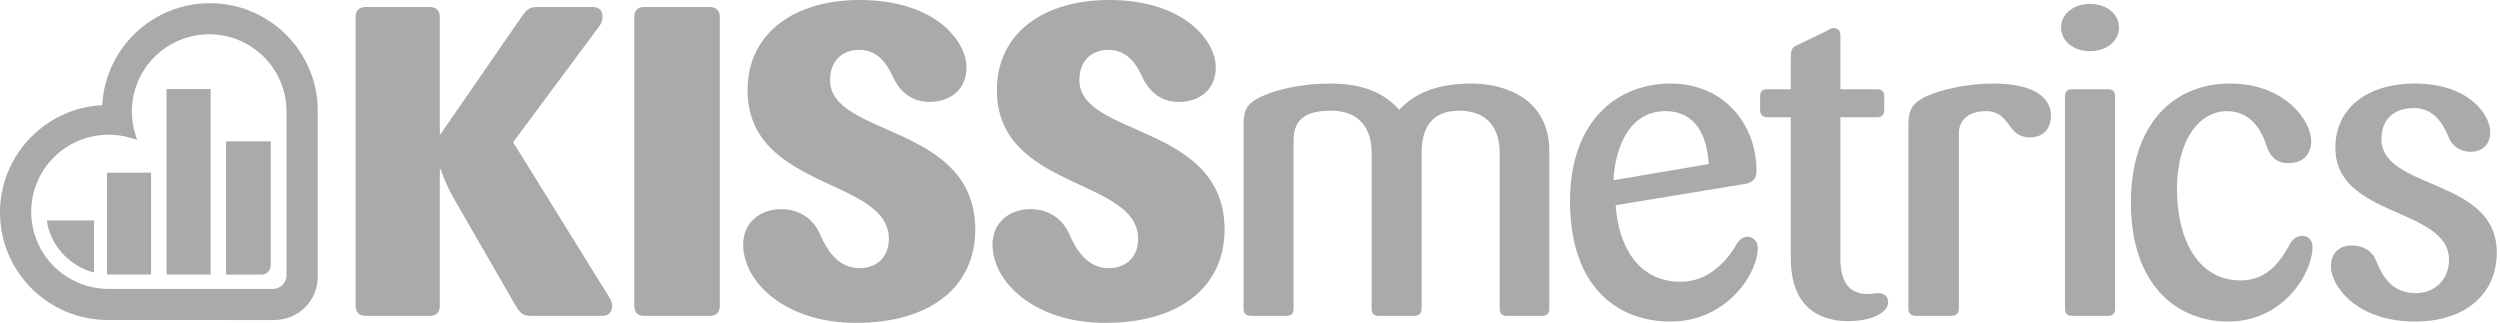 <?xml version="1.0" encoding="UTF-8" standalone="no"?>
<svg width="542px" height="70px" viewBox="0 0 542 70" version="1.1" xmlns="http://www.w3.org/2000/svg" xmlns:xlink="http://www.w3.org/1999/xlink" xmlns:sketch="http://www.bohemiancoding.com/sketch/ns">
    <!-- Generator: Sketch 3.2.2 (9983) - http://www.bohemiancoding.com/sketch -->
    <title>kissmetrics</title>
    <desc>Created with Sketch.</desc>
    <defs></defs>
    <g id="Page-1" stroke="none" stroke-width="1" fill="none" fill-rule="evenodd" sketch:type="MSPage">
        <g id="kissmetrics" sketch:type="MSLayerGroup" fill="#AAAAAA">
            <path d="M130.443,68.483 L115.328,68.483 C113.424,68.483 112.757,67.913 111.806,66.294 L98.305,42.874 C96.686,40.12 95.544,36.711 95.544,36.711 L95.354,36.711 L95.354,66.204 C95.354,67.722 94.592,68.484 93.069,68.484 L79.369,68.484 C77.846,68.484 77.093,67.723 77.093,66.204 L77.093,3.797 C77.093,2.278 77.846,1.518 79.369,1.518 L93.068,1.518 C94.591,1.518 95.353,2.278 95.353,3.797 L95.353,29.024 L95.543,29.024 L113.042,3.698 C114.088,2.179 114.66,1.519 116.564,1.519 L128.449,1.519 C129.973,1.519 130.639,2.279 130.639,3.798 C130.639,4.27 130.441,4.931 130.06,5.501 L111.239,30.828 L132.065,64.396 C132.439,64.966 132.725,65.643 132.725,66.204 C132.728,67.721 131.966,68.483 130.443,68.483 L130.443,68.483 Z" id="Shape" sketch:type="MSShapeGroup"></path>
            <path d="M153.776,68.483 L139.705,68.483 C138.173,68.483 137.507,67.722 137.507,66.203 L137.507,3.797 C137.507,2.278 138.173,1.518 139.705,1.518 L153.776,1.518 C155.292,1.518 156.061,2.278 156.061,3.797 L156.061,66.203 C156.061,67.721 155.292,68.483 153.776,68.483 L153.776,68.483 Z" id="Shape" sketch:type="MSShapeGroup"></path>
            <path d="M185.572,70 C170.255,70 161.119,61.175 161.119,53.018 C161.119,48.182 164.833,45.34 169.399,45.34 C173.588,45.34 176.531,47.803 177.761,50.745 C179.198,54.058 181.669,58.139 186.327,58.139 C190.326,58.139 192.706,55.48 192.706,51.79 C192.706,38.504 162.072,41.258 162.072,19.535 C162.07,7.018 172.445,0 186.326,0 C202.786,0 209.534,8.914 209.534,14.607 C209.534,19.347 206.11,22.1 201.452,22.1 C197.643,22.1 195.077,19.822 193.657,16.783 C192.324,13.85 190.325,10.811 186.238,10.811 C182.621,10.811 179.955,13.186 179.955,17.352 C179.955,29.782 211.438,26.744 211.438,49.797 C211.438,61.843 202.118,70 185.572,70 L185.572,70 Z" id="Shape" sketch:type="MSShapeGroup"></path>
            <path d="M239.616,70 C224.298,70 215.174,61.175 215.174,53.018 C215.174,48.182 218.88,45.34 223.441,45.34 C227.631,45.34 230.582,47.803 231.819,50.745 C233.24,54.058 235.711,58.139 240.377,58.139 C244.364,58.139 246.747,55.48 246.747,51.79 C246.747,38.504 216.124,41.258 216.124,19.535 C216.125,7.018 226.489,0 240.378,0 C256.833,0 263.581,8.914 263.581,14.607 C263.581,19.347 260.157,22.1 255.493,22.1 C251.692,22.1 249.126,19.822 247.701,16.783 C246.368,13.85 244.366,10.811 240.283,10.811 C236.665,10.811 234.003,13.186 234.003,17.352 C234.003,29.782 265.487,26.744 265.487,49.797 C265.485,61.843 256.159,70 239.616,70 L239.616,70 Z" id="Shape" sketch:type="MSShapeGroup"></path>
            <path d="M334.27,68.483 L326.765,68.483 C325.613,68.483 325.138,68.004 325.138,66.864 L325.138,33.201 C325.138,27.314 322.007,23.999 316.393,23.999 C310.586,23.999 308.217,27.504 308.217,33.011 L308.217,66.864 C308.217,68.004 307.646,68.483 306.504,68.483 L298.989,68.483 C297.848,68.483 297.371,68.004 297.371,66.864 L297.371,33.201 C297.371,27.314 294.229,23.999 288.613,23.999 C283.201,23.999 280.443,25.708 280.443,30.542 L280.443,66.863 C280.443,68.003 279.964,68.482 278.825,68.482 L271.318,68.482 C270.168,68.482 269.597,68.003 269.597,66.863 L269.597,26.84 C269.597,23.524 270.739,22.194 273.398,20.959 C276.444,19.536 281.866,18.112 288.342,18.112 C295.752,18.112 300.227,20.296 303.361,23.809 C306.503,20.39 311.252,18.112 319.051,18.112 C326.191,18.112 335.884,21.341 335.884,32.722 L335.884,66.864 C335.885,68.003 335.413,68.483 334.27,68.483 L334.27,68.483 Z" id="Shape" sketch:type="MSShapeGroup"></path>
            <path d="M362.165,69.712 C350.665,69.712 340.383,62.224 340.383,43.626 C340.383,25.992 350.843,18.112 362.165,18.112 C374.049,18.112 380.807,27.314 380.807,36.899 C380.807,38.98 379.95,39.644 377.958,39.93 L350.285,44.487 C350.843,53.397 355.222,61.083 364.355,61.083 C370.438,61.083 374.435,56.526 376.433,53.018 C376.911,52.163 377.767,51.314 378.902,51.314 C380.14,51.314 381.091,52.448 381.091,53.682 C381.093,59.374 374.334,69.712 362.165,69.712 L362.165,69.712 Z M361.024,24.094 C353.414,24.094 350.179,31.682 349.796,39.075 L370.439,35.57 C370.151,29.687 367.772,24.094 361.024,24.094 L361.024,24.094 Z" id="Shape" sketch:type="MSShapeGroup"></path>
            <path d="M400.714,69.621 C395.859,69.621 388.248,67.813 388.248,55.955 L388.248,25.422 L383.207,25.422 C382.071,25.422 381.588,24.852 381.588,23.713 L381.588,20.958 C381.588,19.821 382.072,19.346 383.207,19.346 L388.248,19.346 L388.248,12.516 C388.248,11.192 388.349,10.432 389.296,9.957 L396.143,6.645 C396.525,6.448 397,6.075 397.476,6.075 C398.524,6.075 398.999,6.645 398.999,7.678 L398.999,19.346 L406.887,19.346 C408.028,19.346 408.505,19.821 408.505,20.958 L408.505,23.713 C408.505,24.851 408.028,25.422 406.887,25.422 L399,25.422 L399,56.15 C399,62.413 402.047,63.741 404.896,63.741 C405.855,63.741 406.412,63.551 407.085,63.551 C408.601,63.551 409.362,64.304 409.362,65.533 C409.362,67.814 405.657,69.621 400.714,69.621 L400.714,69.621 Z" id="Shape" sketch:type="MSShapeGroup"></path>
            <path d="M440.091,29.782 C434.951,29.782 435.997,24.094 430.575,24.094 C426.965,24.094 424.68,25.897 424.68,28.927 L424.68,66.863 C424.68,68.003 424.109,68.482 422.971,68.482 L415.451,68.482 C414.317,68.482 413.737,68.003 413.737,66.863 L413.737,26.84 C413.737,23.714 414.785,22.194 417.641,20.865 C420.586,19.535 426.106,18.111 432.189,18.111 C441.039,18.111 444.646,21.245 444.646,25.042 C444.647,27.884 443.028,29.782 440.091,29.782 L440.091,29.782 Z" id="Shape" sketch:type="MSShapeGroup"></path>
            <path d="M453.112,11.096 C449.414,11.096 446.836,8.817 446.836,5.97 C446.836,3.129 449.414,0.85 453.112,0.85 C456.824,0.85 459.395,3.129 459.395,5.97 C459.396,8.818 456.825,11.096 453.112,11.096 L453.112,11.096 Z M456.92,68.483 L449.313,68.483 C448.17,68.483 447.694,68.004 447.694,66.864 L447.694,20.959 C447.694,19.822 448.171,19.347 449.313,19.347 L456.92,19.347 C458.063,19.347 458.54,19.822 458.54,20.959 L458.54,66.864 C458.539,68.003 458.063,68.483 456.92,68.483 L456.92,68.483 Z" id="Shape" sketch:type="MSShapeGroup"></path>
            <path d="M483.092,69.712 C472.062,69.712 461.983,61.934 461.983,43.917 C461.983,27.124 471.015,18.112 483.472,18.112 C495.556,18.112 501.071,26.373 501.071,30.543 C501.071,33.58 499.262,35.373 496.032,35.373 C493.366,35.373 492.042,33.672 491.368,31.586 C490.702,29.402 488.613,24.094 482.811,24.094 C477.099,24.094 471.969,29.877 471.969,41.07 C471.969,51.595 476.348,60.795 485.757,60.795 C491.755,60.795 494.502,56.435 496.501,52.834 C497.08,51.79 498.024,51.125 499.167,51.125 C500.5,51.125 501.356,52.163 501.356,53.499 C501.356,59.279 494.985,69.712 483.092,69.712 L483.092,69.712 Z" id="Shape" sketch:type="MSShapeGroup"></path>
            <path d="M523.623,69.712 C510.779,69.712 505.355,61.934 505.355,57.761 C505.355,54.727 507.259,53.208 509.925,53.208 C512.301,53.208 514.301,54.44 515.054,56.34 C516.586,60.133 518.673,63.551 523.806,63.551 C527.616,63.551 530.947,60.794 530.947,56.34 C530.947,44.953 506.308,47.233 506.308,32.06 C506.308,23.238 513.445,18.111 523.521,18.111 C535.224,18.111 539.88,24.852 539.88,28.643 C539.88,31.492 537.977,32.915 535.605,32.915 C533.414,32.915 531.613,31.681 530.845,29.686 C529.614,26.742 527.616,23.428 523.338,23.428 C518.864,23.428 516.301,25.992 516.301,30.16 C516.301,41.258 541.305,38.504 541.305,54.726 C541.305,63.742 534.461,69.712 523.623,69.712 L523.623,69.712 Z" id="Shape" sketch:type="MSShapeGroup"></path>
            <path d="M45.506,0.69 C33.027,0.69 22.793,10.498 22.166,22.795 C9.835,23.42 0,33.622 0,46.072 C0,58.921 10.481,69.378 23.371,69.378 L59.389,69.385 L59.499,69.378 C64.673,69.378 68.886,65.189 68.886,60.024 L68.886,58.525 L68.886,23.998 C68.886,11.147 58.396,0.69 45.506,0.69 L45.506,0.69 Z M28.456,29.938 L29.729,30.33 L29.336,29.064 C28.845,27.514 28.591,25.868 28.591,24.15 C28.611,14.914 36.097,7.449 45.353,7.425 C54.61,7.449 62.104,14.918 62.116,24.15 L62.116,58.201 L62.116,59.68 C62.112,61.311 60.793,62.634 59.153,62.634 L59.045,62.634 L23.524,62.634 C14.263,62.621 6.781,55.156 6.761,45.919 C6.78,36.687 14.263,29.225 23.524,29.206 C25.248,29.207 26.898,29.458 28.456,29.938 L28.456,29.938 Z" id="Shape" sketch:type="MSShapeGroup"></path>
            <path d="M10.414,47.795 L10.414,47.795 L10.184,47.795 C10.233,48.336 10.281,48.666 10.414,49.21 L10.429,49.236 C11.712,54.049 15.538,57.831 20.379,59.084 L20.379,47.795 L10.414,47.795 L10.414,47.795 Z" id="Shape" sketch:type="MSShapeGroup"></path>
            <path d="M23.193,37.441 L23.193,59.508 C23.399,59.515 23.615,59.515 23.824,59.515 L32.751,59.515 L32.751,37.441 L23.193,37.441 L23.193,37.441 Z" id="Shape" sketch:type="MSShapeGroup"></path>
            <rect id="Rectangle-path" sketch:type="MSShapeGroup" x="36.103" y="19.307" width="9.558" height="40.208"></rect>
            <path d="M49.012,59.534 L56.715,59.534 C57.82,59.534 58.701,58.626 58.701,57.501 L58.701,30.646 L49.012,30.646 L49.012,59.534 L49.012,59.534 Z" id="Shape" sketch:type="MSShapeGroup"></path>
        </g>
    </g>
</svg>